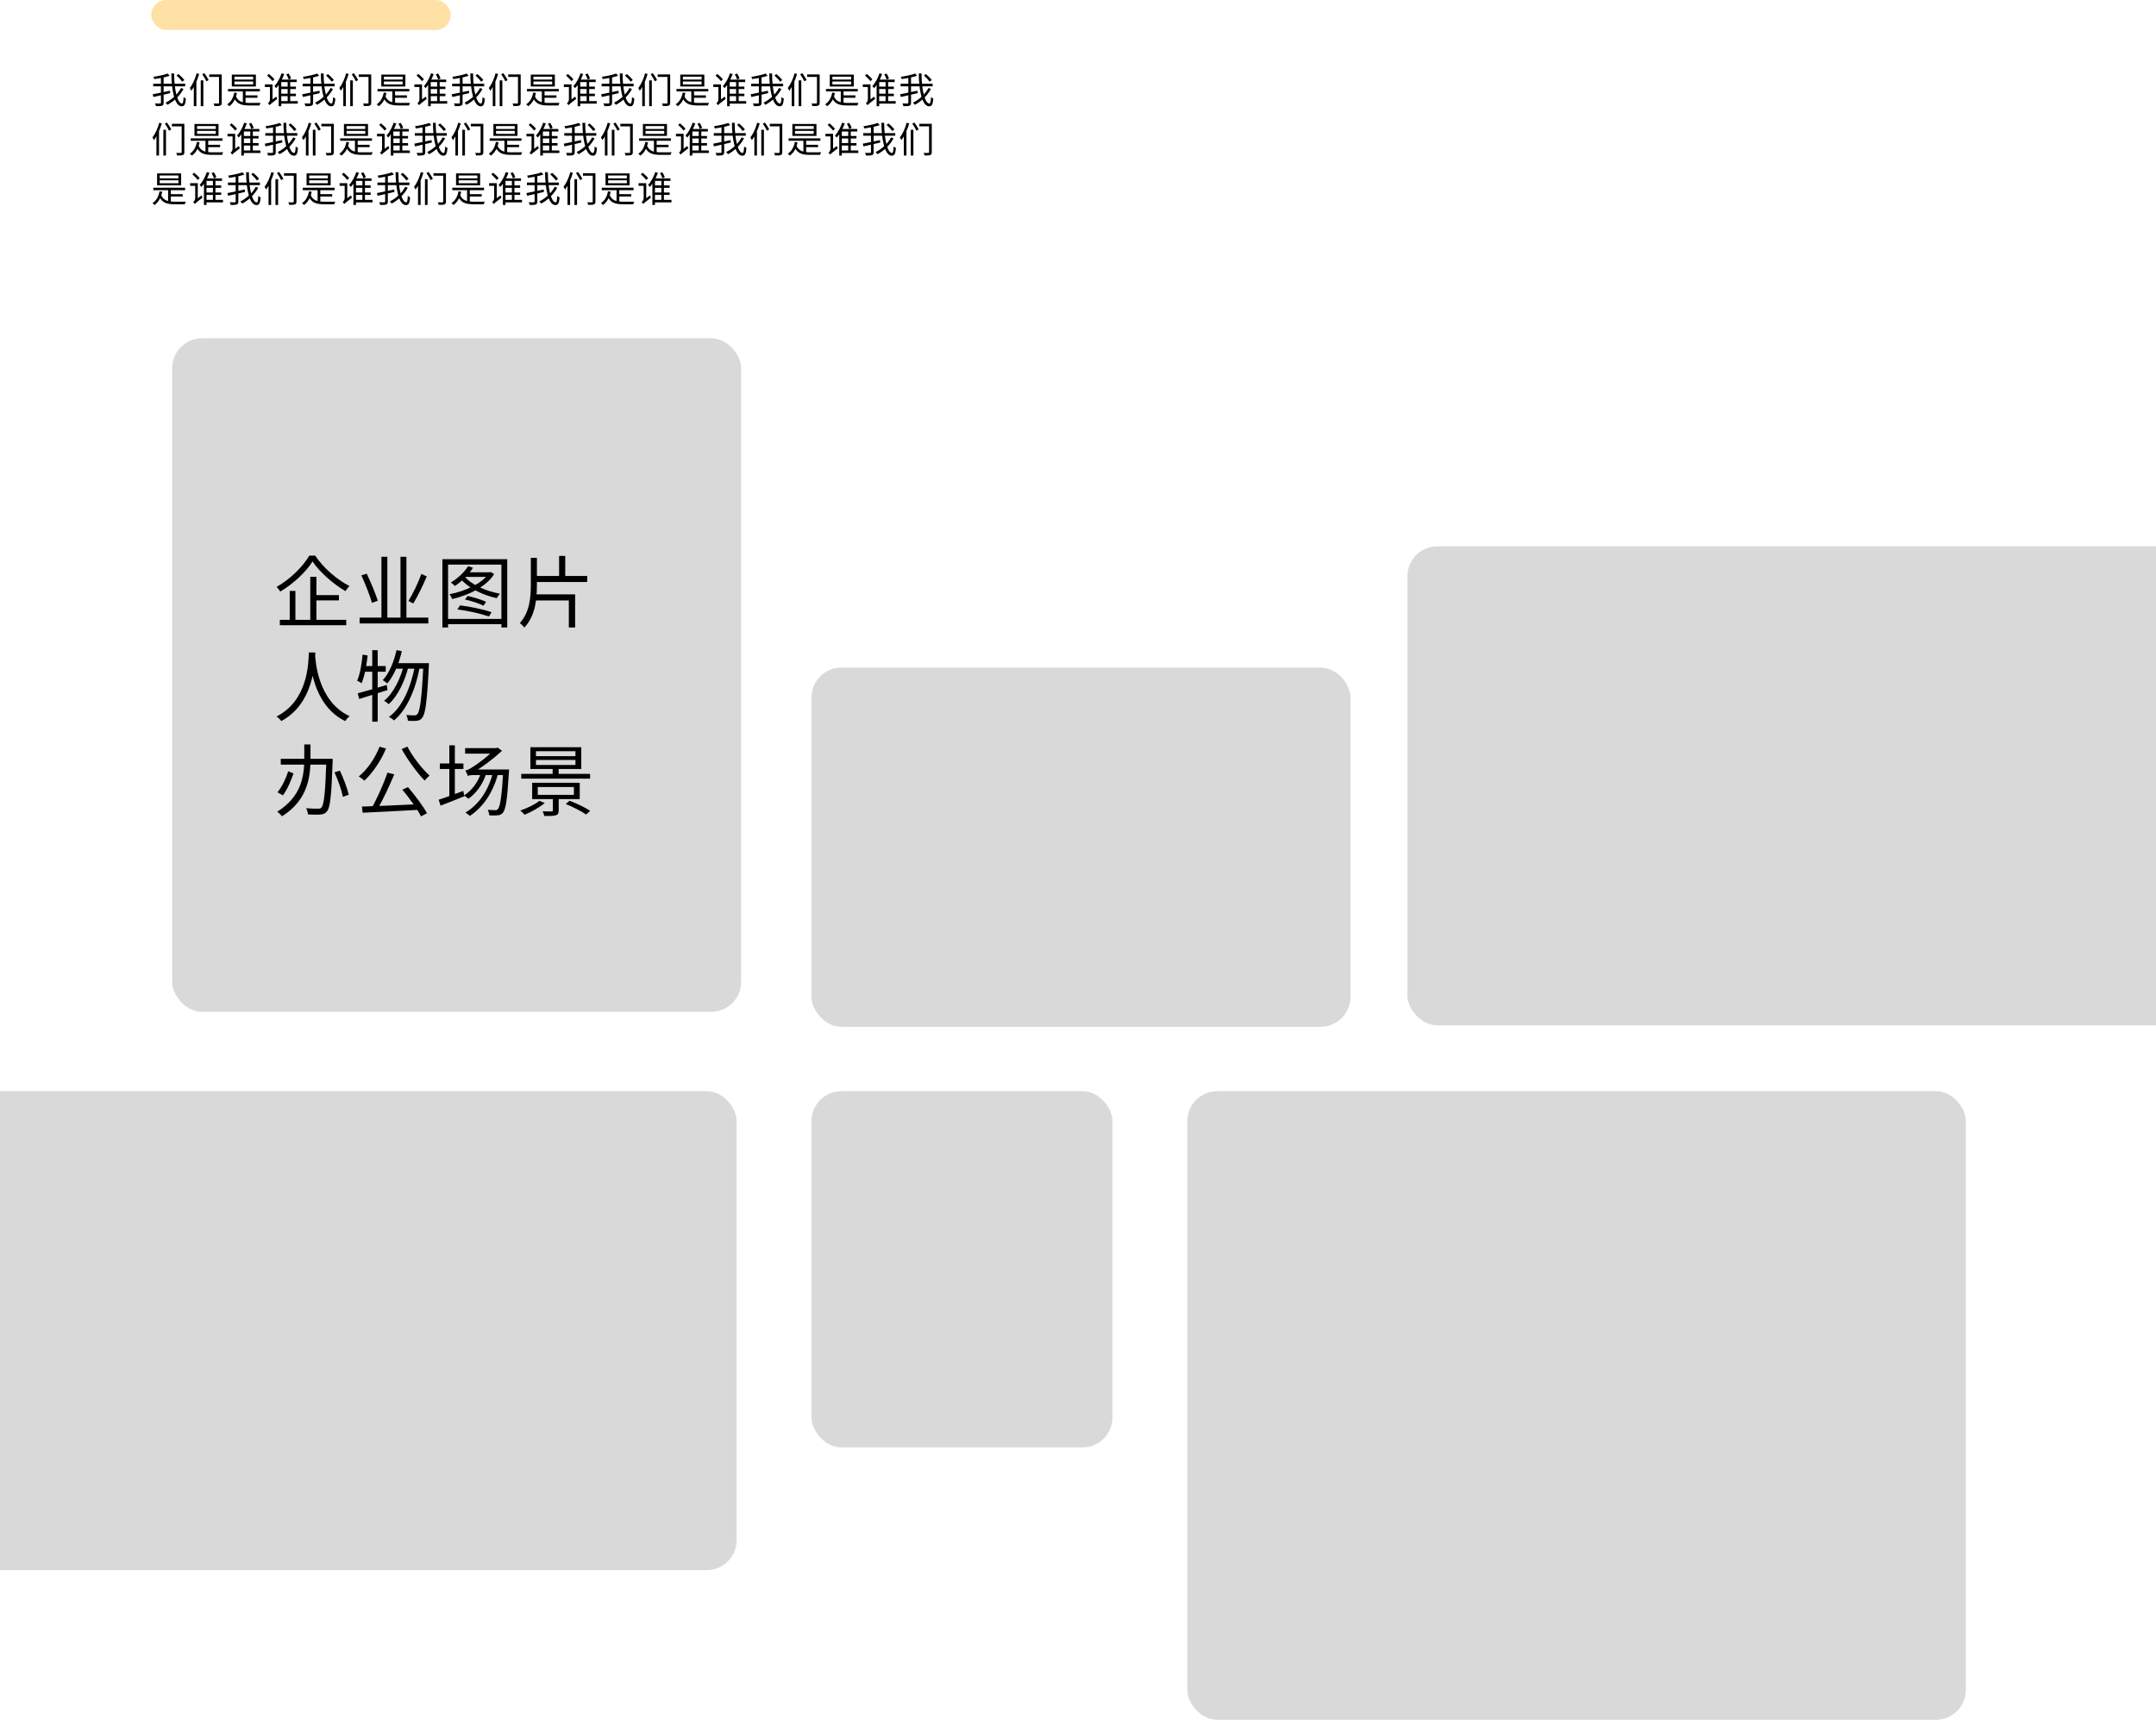 <svg width="1440" height="1149" viewBox="0 0 1440 1149" fill="none" xmlns="http://www.w3.org/2000/svg">
<rect x="115" y="226" width="380" height="450" rx="20" fill="#D9D9D9"/>
<rect x="542" y="729" width="201" height="238" rx="20" fill="#D9D9D9"/>
<rect x="-88" y="729" width="580" height="320" rx="20" fill="#D9D9D9"/>
<rect x="793" y="729" width="520" height="420" rx="20" fill="#D9D9D9"/>
<rect x="542" y="446" width="360" height="240" rx="20" fill="#D9D9D9"/>
<rect x="940" y="365" width="560" height="320" rx="20" fill="#D9D9D9"/>
<rect x="101" width="200" height="20" rx="10" fill="#FFC24D" fill-opacity="0.5"/>
<path d="M208.74 375.116C213.472 382.136 222.572 390.196 230.736 394.928C231.464 393.784 232.452 392.484 233.388 391.496C225.12 387.336 215.968 379.38 210.508 371.216H206.556C202.5 378.392 193.816 387.024 184.716 392.12C185.6 392.952 186.692 394.356 187.212 395.24C196.104 389.936 204.58 381.824 208.74 375.116ZM209.104 397.58V401.116H226.368V397.58H209.104ZM186.9 414.116V417.704H231.256V414.116H186.9ZM207.232 385.36V415.988H211.34V385.36H207.232ZM193.504 394.772V415.832H197.3V394.772H193.504ZM240.2 412.608V416.508H286.064V412.608H240.2ZM254.76 371.996V414.22H258.712V371.996H254.76ZM267.5 371.996V414.48H271.452V371.996H267.5ZM281.436 383.436C279.408 389.208 275.716 396.748 272.804 401.48L276.028 403.196C278.992 398.308 282.528 391.132 285.024 385.1L281.436 383.436ZM241.344 384.372C244.048 390.248 247.168 398.152 248.416 402.78L252.316 401.324C250.912 396.748 247.688 389.052 244.932 383.28L241.344 384.372ZM295.476 373.608V419.212H299.272V377.196H334.892V419.212H338.792V373.608H295.476ZM297.712 413.492V416.976H337.18V413.492H297.712ZM310.608 400.544C314.82 401.428 320.124 403.248 322.984 404.652L324.648 402.052C321.736 400.7 316.432 398.984 312.272 398.152L310.608 400.544ZM312.688 378.236C310.036 382.448 305.564 386.504 301.144 389.156C301.924 389.728 303.276 390.872 303.848 391.496C308.216 388.584 312.948 384.112 315.912 379.328L312.688 378.236ZM326.572 382.344V382.916C322.1 389.884 310.4 395.032 300.208 397.008C300.884 397.736 301.664 399.296 302.028 400.232C312.584 397.788 324.7 392.12 330.056 383.54L327.872 382.188L327.248 382.344H326.572ZM310.4 385.204L307.488 386.556C312.636 392.796 322.256 397.58 331.772 399.608C332.24 398.672 333.228 397.372 333.956 396.644C324.492 394.928 314.976 390.716 310.4 385.204ZM311.492 382.344L309.412 385.412H327.716V382.344H311.492ZM305.46 407.148C312.636 408.032 321.632 410.112 326.572 411.88L328.34 408.968C323.244 407.252 314.3 405.276 307.28 404.444L305.46 407.148ZM356.628 384.788V388.844H392.196V384.788H356.628ZM373.424 371.424V386.66H377.532V371.424H373.424ZM354.548 372.672V390.04C354.548 399.244 353.82 408.864 347.216 416.248C348.152 416.924 349.608 418.38 350.232 419.264C357.72 411.1 358.604 400.388 358.604 390.04V372.672H354.548ZM356.472 397.112V401.168H379.924V419.212H384.136V397.112H356.472ZM206.296 435.932C205.932 442.848 205.932 467.86 184.716 478.676C185.912 479.56 187.212 480.756 187.888 481.744C209.416 470.044 210.196 444.096 210.612 435.932H206.296ZM210.456 436.972L206.712 437.336C207.076 442.12 208.532 471.188 230.58 481.744C231.204 480.652 232.4 479.352 233.544 478.468C212.12 468.64 210.612 441.028 210.456 436.972ZM264.848 434.32C263.08 442.224 260.012 449.712 255.644 454.392C256.476 454.912 258.036 456.056 258.66 456.628C263.028 451.48 266.46 443.576 268.384 435.048L264.848 434.32ZM282.788 443.056V443.992C281.696 466.82 280.5 475.088 278.784 477.064C278.16 477.74 277.64 477.948 276.808 477.948C275.82 477.948 273.688 477.896 271.348 477.688C271.972 478.728 272.336 480.392 272.44 481.536C274.728 481.692 277.016 481.744 278.368 481.536C279.98 481.38 280.968 480.912 282.008 479.508C284.14 476.96 285.232 468.796 286.428 445.084C286.48 444.512 286.48 443.056 286.48 443.056H282.788ZM264.484 443.056L262.82 446.748H284.348V443.056H264.484ZM269.736 444.2C267.604 453.3 262.612 463.388 256.528 468.172C257.568 468.744 258.816 469.68 259.596 470.46C265.524 465.312 270.464 454.912 272.7 445.708L269.736 444.2ZM277.172 444.512C274.676 458.344 268.904 472.436 259.804 478.936C260.948 479.508 262.352 480.496 263.132 481.328C271.868 474.308 277.692 459.956 280.292 445.968L277.172 444.512ZM238.9 463.18L239.94 466.976C245.192 465.312 252.212 463.128 258.816 461.048L258.296 457.616C251.224 459.748 243.788 461.932 238.9 463.18ZM248.624 434.372V482.16H252.264V434.372H248.624ZM242.176 437.336C241.552 443.732 240.512 450.336 238.536 454.756C239.368 455.12 240.876 456.004 241.5 456.472C243.476 451.844 244.776 444.824 245.556 437.908L242.176 437.336ZM242.488 444.98L241.864 448.776H257.62V444.98H242.488ZM187.524 506.94V510.84H219.868V506.94H187.524ZM217.996 506.94V507.824C217.268 529.456 216.436 537.672 214.668 539.544C214.044 540.168 213.472 540.324 212.38 540.272C211.08 540.272 207.856 540.272 204.424 539.96C205.1 541.156 205.672 542.924 205.724 544.12C208.896 544.276 212.224 544.38 214.096 544.172C216.02 544.016 217.268 543.496 218.464 541.936C220.544 539.44 221.376 531.588 222.156 509.072C222.208 508.5 222.208 506.94 222.208 506.94H217.996ZM203.228 497.372V506.472C203.228 517.236 201.98 531.9 185.184 542.248C186.172 542.976 187.68 544.484 188.356 545.368C205.984 534.292 207.388 518.276 207.388 506.472V497.372H203.228ZM192.516 515.26C191.06 519.836 188.408 525.66 185.34 529.3L188.928 531.38C191.944 527.48 194.44 521.344 196.052 516.716L192.516 515.26ZM223.404 516.04C225.848 521.24 228.24 528.156 229.02 532.368L232.92 530.964C231.984 526.752 229.436 519.94 226.992 514.844L223.404 516.04ZM258.764 516.196C256.32 523.528 251.796 533.668 248.104 540.064L251.692 541.208C255.54 534.916 260.064 525.192 263.34 517.34L258.764 516.196ZM241.708 538.868L242.228 542.976C252.004 542.56 266.564 541.78 280.188 541L280.292 537.256C266.356 537.932 251.224 538.556 241.708 538.868ZM268.748 527.584C273.376 533.096 278.784 540.688 281.228 545.42L285.18 543.288C282.58 538.556 277.224 531.328 272.492 525.868L268.748 527.584ZM253.512 498.88C250.496 506.576 245.348 514.064 239.628 518.744C240.72 519.368 242.54 520.772 243.372 521.552C248.884 516.404 254.344 508.448 257.828 500.076L253.512 498.88ZM272.128 498.828L268.28 500.44C272.284 507.72 278.784 516.56 283.62 521.5C284.4 520.512 285.856 519.004 286.896 518.172C282.112 513.856 275.56 505.64 272.128 498.828ZM293.76 510.06V513.752H309.516V510.06H293.76ZM300.104 497.944V532.784H303.796V497.944H300.104ZM292.98 534.292L294.28 538.244C298.804 536.528 304.68 534.188 310.14 531.952L309.412 528.416C303.38 530.652 297.14 532.992 292.98 534.292ZM310.66 499.816V503.508H332.396V499.816H310.66ZM336.14 514.116V514.948C335.152 532.368 334.008 538.92 332.552 540.48C332.032 541.156 331.564 541.26 330.732 541.26C329.848 541.26 327.872 541.208 325.74 541C326.312 542.04 326.728 543.652 326.78 544.744C329.016 544.848 331.096 544.848 332.396 544.692C333.904 544.588 334.892 544.172 335.932 542.924C337.752 540.74 338.844 534.344 339.884 516.04C339.988 515.468 340.04 514.116 340.04 514.116H336.14ZM312.48 518.432C312.48 517.652 315.236 516.56 315.236 516.56V516.456C321.476 513.024 328.288 507.928 335.308 501.636L332.344 499.452L330.472 500.232V500.492C325.428 505.848 318.2 510.892 316.068 512.192C314.092 513.492 312.168 514.584 310.816 514.792C311.388 515.728 312.22 517.6 312.48 518.432ZM312.48 518.432C312.948 518.016 314.612 517.808 317.004 517.808H337.492V514.116H314.716L312.48 515.208V518.432ZM329.276 516.196C326.104 528.104 320.072 537.36 310.868 542.872C311.752 543.392 313.208 544.484 313.832 545.108C322.828 539.076 329.172 529.612 332.708 516.872L329.276 516.196ZM321.268 516.248C319.24 522.696 315.132 528.104 309.932 531.432C310.764 531.952 312.22 533.096 312.844 533.668C318.044 529.924 322.412 524.1 324.7 516.976L321.268 516.248ZM357.98 507.72H384.344V511.048H357.98V507.72ZM357.98 501.896H384.344V505.172H357.98V501.896ZM354.236 499.192V513.752H388.244V499.192H354.236ZM348.152 517.028V520.2H394.12V517.028H348.152ZM359.176 525.816H383.304V531.016H359.176V525.816ZM355.432 522.956V533.876H387.204V522.956H355.432ZM369.108 513.232V518.744H373.112V513.232H369.108ZM369.264 532.108V541.312C369.264 541.884 369.056 542.092 368.38 542.144C367.6 542.144 365.104 542.144 362.4 542.04C362.868 542.976 363.388 544.224 363.596 545.16C367.236 545.16 369.68 545.16 371.188 544.692C372.748 544.224 373.164 543.34 373.164 541.416V532.108H369.264ZM377.896 537.152C382.576 539.024 388.504 542.092 391.468 544.172L394.172 541.728C391 539.544 385.02 536.684 380.392 534.968L377.896 537.152ZM360.32 535.02C357.2 537.516 352.052 539.96 347.528 541.52C348.36 542.144 349.712 543.548 350.388 544.328C354.86 542.456 360.372 539.44 363.856 536.476L360.32 535.02Z" fill="black"/>
<path d="M117.872 50.424C119.288 51.672 120.92 53.4 121.64 54.552L123.128 53.496C122.336 52.392 120.656 50.688 119.24 49.488L117.872 50.424ZM102.32 55.944V57.672H123.704V55.944H102.32ZM101.96 63L102.488 64.8C105.512 64.128 109.76 63.144 113.696 62.232L113.552 60.6C109.328 61.512 104.816 62.472 101.96 63ZM107.48 51.288V68.592C107.48 69.024 107.336 69.144 106.904 69.144C106.472 69.168 105.056 69.192 103.52 69.12C103.784 69.648 104.096 70.464 104.192 70.944C106.184 70.968 107.456 70.896 108.224 70.608C108.992 70.32 109.28 69.792 109.28 68.616V51.288H107.48ZM112.04 49.128C109.736 49.992 105.848 50.808 102.464 51.336C102.704 51.744 102.92 52.416 103.016 52.824C106.448 52.344 110.528 51.6 113.312 50.64L112.04 49.128ZM114.44 49.056C114.536 60.48 116.672 71.016 121.376 71.016C123.176 71.016 123.824 69.84 124.16 65.856C123.656 65.664 123.008 65.256 122.624 64.848C122.48 67.944 122.192 69.192 121.544 69.192C118.616 69.192 116.264 60.072 116.312 49.056H114.44ZM120.944 58.776C118.808 62.832 114.848 66.528 110.576 68.592C111.032 69 111.536 69.576 111.824 70.032C116.24 67.704 120.2 63.84 122.552 59.448L120.944 58.776ZM139.76 49.728V51.384H146.984V49.728H139.76ZM146.288 49.728V68.64C146.288 69.024 146.144 69.144 145.76 69.168C145.352 69.192 144.032 69.216 142.664 69.144C142.904 69.624 143.168 70.416 143.24 70.872C145.136 70.872 146.36 70.848 147.08 70.56C147.824 70.272 148.088 69.744 148.088 68.664V49.728H146.288ZM135.08 49.632C136.136 51.096 137.336 53.112 137.864 54.336L139.352 53.472C138.8 52.272 137.528 50.304 136.472 48.864L135.08 49.632ZM134.072 53.688V70.92H135.824V53.688H134.072ZM131.336 48.984C130.352 52.68 128.696 56.376 126.8 58.8C127.112 59.256 127.616 60.216 127.784 60.624C129.944 57.816 131.816 53.592 133.016 49.44L131.336 48.984ZM129.44 55.032V70.92H131.168V53.4L131.096 53.352L129.44 55.032ZM152.312 59.424V61.056H173.552V59.424H152.312ZM162.992 63.72V65.304H171.968V63.72H162.992ZM162.2 60.144V69.24H164.024V60.144H162.2ZM157.496 64.056L156.008 64.608C157.88 69.456 161.144 70.464 166.76 70.464H173.36C173.456 69.936 173.744 69.144 174.008 68.736C172.76 68.76 167.744 68.76 166.832 68.76C162.128 68.736 158.96 67.992 157.496 64.056ZM156.464 61.824C155.84 65.352 154.304 68.04 151.76 69.696C152.168 69.984 152.864 70.632 153.128 70.968C155.768 69.048 157.496 66.072 158.264 62.088L156.464 61.824ZM156.584 54.456H169.088V56.424H156.584V54.456ZM156.584 51.216H169.088V53.16H156.584V51.216ZM154.832 49.848V57.792H170.912V49.848H154.832ZM187.088 57.864V59.496H197.648V57.864H187.088ZM187.088 62.592V64.224H197.648V62.592H187.088ZM187.064 67.536V69.216H198.872V67.536H187.064ZM192.128 53.76V68.448H193.832V53.76H192.128ZM187.856 53.184H187.208L186.128 54.312V70.944H187.856V54.84H198.2V53.184H187.856ZM188.048 48.984C187.16 51.792 185.384 55.32 183.272 57.552C183.632 57.864 184.136 58.512 184.4 58.896C186.704 56.448 188.648 52.704 189.824 49.464L188.048 48.984ZM191.24 49.704C191.912 50.76 192.56 52.2 192.824 53.136L194.408 52.416C194.144 51.504 193.448 50.112 192.752 49.08L191.24 49.704ZM178.4 50.472C179.672 51.6 181.28 53.208 182.024 54.24L183.272 52.992C182.504 51.984 180.872 50.448 179.576 49.392L178.4 50.472ZM180.056 70.248C180.44 69.768 181.064 69.264 185.168 66.048C184.952 65.712 184.64 65.016 184.472 64.56L180.152 67.848L179.72 68.592L180.056 70.248ZM176.912 56.376V58.128H181.16V56.376H176.912ZM180.056 70.248C180.056 69.528 182.024 67.68 182.024 67.68V56.376H180.296V66.432C180.296 67.704 179.432 68.64 178.928 69.024C179.264 69.312 179.864 69.912 180.056 70.248ZM217.712 50.424C219.128 51.672 220.76 53.4 221.48 54.552L222.968 53.496C222.176 52.392 220.496 50.688 219.08 49.488L217.712 50.424ZM202.16 55.944V57.672H223.544V55.944H202.16ZM201.8 63L202.328 64.8C205.352 64.128 209.6 63.144 213.536 62.232L213.392 60.6C209.168 61.512 204.656 62.472 201.8 63ZM207.32 51.288V68.592C207.32 69.024 207.176 69.144 206.744 69.144C206.312 69.168 204.896 69.192 203.36 69.12C203.624 69.648 203.936 70.464 204.032 70.944C206.024 70.968 207.296 70.896 208.064 70.608C208.832 70.32 209.12 69.792 209.12 68.616V51.288H207.32ZM211.88 49.128C209.576 49.992 205.688 50.808 202.304 51.336C202.544 51.744 202.76 52.416 202.856 52.824C206.288 52.344 210.368 51.6 213.152 50.64L211.88 49.128ZM214.28 49.056C214.376 60.48 216.512 71.016 221.216 71.016C223.016 71.016 223.664 69.84 224 65.856C223.496 65.664 222.848 65.256 222.464 64.848C222.32 67.944 222.032 69.192 221.384 69.192C218.456 69.192 216.104 60.072 216.152 49.056H214.28ZM220.784 58.776C218.648 62.832 214.688 66.528 210.416 68.592C210.872 69 211.376 69.576 211.664 70.032C216.08 67.704 220.04 63.84 222.392 59.448L220.784 58.776ZM239.6 49.728V51.384H246.824V49.728H239.6ZM246.128 49.728V68.64C246.128 69.024 245.984 69.144 245.6 69.168C245.192 69.192 243.872 69.216 242.504 69.144C242.744 69.624 243.008 70.416 243.08 70.872C244.976 70.872 246.2 70.848 246.92 70.56C247.664 70.272 247.928 69.744 247.928 68.664V49.728H246.128ZM234.92 49.632C235.976 51.096 237.176 53.112 237.704 54.336L239.192 53.472C238.64 52.272 237.368 50.304 236.312 48.864L234.92 49.632ZM233.912 53.688V70.92H235.664V53.688H233.912ZM231.176 48.984C230.192 52.68 228.536 56.376 226.64 58.8C226.952 59.256 227.456 60.216 227.624 60.624C229.784 57.816 231.656 53.592 232.856 49.44L231.176 48.984ZM229.28 55.032V70.92H231.008V53.4L230.936 53.352L229.28 55.032ZM252.152 59.424V61.056H273.392V59.424H252.152ZM262.832 63.72V65.304H271.808V63.72H262.832ZM262.04 60.144V69.24H263.864V60.144H262.04ZM257.336 64.056L255.848 64.608C257.72 69.456 260.984 70.464 266.6 70.464H273.2C273.296 69.936 273.584 69.144 273.848 68.736C272.6 68.76 267.584 68.76 266.672 68.76C261.968 68.736 258.8 67.992 257.336 64.056ZM256.304 61.824C255.68 65.352 254.144 68.04 251.6 69.696C252.008 69.984 252.704 70.632 252.968 70.968C255.608 69.048 257.336 66.072 258.104 62.088L256.304 61.824ZM256.424 54.456H268.928V56.424H256.424V54.456ZM256.424 51.216H268.928V53.16H256.424V51.216ZM254.672 49.848V57.792H270.752V49.848H254.672ZM286.928 57.864V59.496H297.488V57.864H286.928ZM286.928 62.592V64.224H297.488V62.592H286.928ZM286.904 67.536V69.216H298.712V67.536H286.904ZM291.968 53.76V68.448H293.672V53.76H291.968ZM287.696 53.184H287.048L285.968 54.312V70.944H287.696V54.84H298.04V53.184H287.696ZM287.888 48.984C287 51.792 285.224 55.32 283.112 57.552C283.472 57.864 283.976 58.512 284.24 58.896C286.544 56.448 288.488 52.704 289.664 49.464L287.888 48.984ZM291.08 49.704C291.752 50.76 292.4 52.2 292.664 53.136L294.248 52.416C293.984 51.504 293.288 50.112 292.592 49.08L291.08 49.704ZM278.24 50.472C279.512 51.6 281.12 53.208 281.864 54.24L283.112 52.992C282.344 51.984 280.712 50.448 279.416 49.392L278.24 50.472ZM279.896 70.248C280.28 69.768 280.904 69.264 285.008 66.048C284.792 65.712 284.48 65.016 284.312 64.56L279.992 67.848L279.56 68.592L279.896 70.248ZM276.752 56.376V58.128H281V56.376H276.752ZM279.896 70.248C279.896 69.528 281.864 67.68 281.864 67.68V56.376H280.136V66.432C280.136 67.704 279.272 68.64 278.768 69.024C279.104 69.312 279.704 69.912 279.896 70.248ZM317.552 50.424C318.968 51.672 320.6 53.4 321.32 54.552L322.808 53.496C322.016 52.392 320.336 50.688 318.92 49.488L317.552 50.424ZM302 55.944V57.672H323.384V55.944H302ZM301.64 63L302.168 64.8C305.192 64.128 309.44 63.144 313.376 62.232L313.232 60.6C309.008 61.512 304.496 62.472 301.64 63ZM307.16 51.288V68.592C307.16 69.024 307.016 69.144 306.584 69.144C306.152 69.168 304.736 69.192 303.2 69.12C303.464 69.648 303.776 70.464 303.872 70.944C305.864 70.968 307.136 70.896 307.904 70.608C308.672 70.32 308.96 69.792 308.96 68.616V51.288H307.16ZM311.72 49.128C309.416 49.992 305.528 50.808 302.144 51.336C302.384 51.744 302.6 52.416 302.696 52.824C306.128 52.344 310.208 51.6 312.992 50.64L311.72 49.128ZM314.12 49.056C314.216 60.48 316.352 71.016 321.056 71.016C322.856 71.016 323.504 69.84 323.84 65.856C323.336 65.664 322.688 65.256 322.304 64.848C322.16 67.944 321.872 69.192 321.224 69.192C318.296 69.192 315.944 60.072 315.992 49.056H314.12ZM320.624 58.776C318.488 62.832 314.528 66.528 310.256 68.592C310.712 69 311.216 69.576 311.504 70.032C315.92 67.704 319.88 63.84 322.232 59.448L320.624 58.776ZM339.44 49.728V51.384H346.664V49.728H339.44ZM345.968 49.728V68.64C345.968 69.024 345.824 69.144 345.44 69.168C345.032 69.192 343.712 69.216 342.344 69.144C342.584 69.624 342.848 70.416 342.92 70.872C344.816 70.872 346.04 70.848 346.76 70.56C347.504 70.272 347.768 69.744 347.768 68.664V49.728H345.968ZM334.76 49.632C335.816 51.096 337.016 53.112 337.544 54.336L339.032 53.472C338.48 52.272 337.208 50.304 336.152 48.864L334.76 49.632ZM333.752 53.688V70.92H335.504V53.688H333.752ZM331.016 48.984C330.032 52.68 328.376 56.376 326.48 58.8C326.792 59.256 327.296 60.216 327.464 60.624C329.624 57.816 331.496 53.592 332.696 49.44L331.016 48.984ZM329.12 55.032V70.92H330.848V53.4L330.776 53.352L329.12 55.032ZM351.992 59.424V61.056H373.232V59.424H351.992ZM362.672 63.72V65.304H371.648V63.72H362.672ZM361.88 60.144V69.24H363.704V60.144H361.88ZM357.176 64.056L355.688 64.608C357.56 69.456 360.824 70.464 366.44 70.464H373.04C373.136 69.936 373.424 69.144 373.688 68.736C372.44 68.76 367.424 68.76 366.512 68.76C361.808 68.736 358.64 67.992 357.176 64.056ZM356.144 61.824C355.52 65.352 353.984 68.04 351.44 69.696C351.848 69.984 352.544 70.632 352.808 70.968C355.448 69.048 357.176 66.072 357.944 62.088L356.144 61.824ZM356.264 54.456H368.768V56.424H356.264V54.456ZM356.264 51.216H368.768V53.16H356.264V51.216ZM354.512 49.848V57.792H370.592V49.848H354.512ZM386.768 57.864V59.496H397.328V57.864H386.768ZM386.768 62.592V64.224H397.328V62.592H386.768ZM386.744 67.536V69.216H398.552V67.536H386.744ZM391.808 53.76V68.448H393.512V53.76H391.808ZM387.536 53.184H386.888L385.808 54.312V70.944H387.536V54.84H397.88V53.184H387.536ZM387.728 48.984C386.84 51.792 385.064 55.32 382.952 57.552C383.312 57.864 383.816 58.512 384.08 58.896C386.384 56.448 388.328 52.704 389.504 49.464L387.728 48.984ZM390.92 49.704C391.592 50.76 392.24 52.2 392.504 53.136L394.088 52.416C393.824 51.504 393.128 50.112 392.432 49.08L390.92 49.704ZM378.08 50.472C379.352 51.6 380.96 53.208 381.704 54.24L382.952 52.992C382.184 51.984 380.552 50.448 379.256 49.392L378.08 50.472ZM379.736 70.248C380.12 69.768 380.744 69.264 384.848 66.048C384.632 65.712 384.32 65.016 384.152 64.56L379.832 67.848L379.4 68.592L379.736 70.248ZM376.592 56.376V58.128H380.84V56.376H376.592ZM379.736 70.248C379.736 69.528 381.704 67.68 381.704 67.68V56.376H379.976V66.432C379.976 67.704 379.112 68.64 378.608 69.024C378.944 69.312 379.544 69.912 379.736 70.248ZM417.392 50.424C418.808 51.672 420.44 53.4 421.16 54.552L422.648 53.496C421.856 52.392 420.176 50.688 418.76 49.488L417.392 50.424ZM401.84 55.944V57.672H423.224V55.944H401.84ZM401.48 63L402.008 64.8C405.032 64.128 409.28 63.144 413.216 62.232L413.072 60.6C408.848 61.512 404.336 62.472 401.48 63ZM407 51.288V68.592C407 69.024 406.856 69.144 406.424 69.144C405.992 69.168 404.576 69.192 403.04 69.12C403.304 69.648 403.616 70.464 403.712 70.944C405.704 70.968 406.976 70.896 407.744 70.608C408.512 70.32 408.8 69.792 408.8 68.616V51.288H407ZM411.56 49.128C409.256 49.992 405.368 50.808 401.984 51.336C402.224 51.744 402.44 52.416 402.536 52.824C405.968 52.344 410.048 51.6 412.832 50.64L411.56 49.128ZM413.96 49.056C414.056 60.48 416.192 71.016 420.896 71.016C422.696 71.016 423.344 69.84 423.68 65.856C423.176 65.664 422.528 65.256 422.144 64.848C422 67.944 421.712 69.192 421.064 69.192C418.136 69.192 415.784 60.072 415.832 49.056H413.96ZM420.464 58.776C418.328 62.832 414.368 66.528 410.096 68.592C410.552 69 411.056 69.576 411.344 70.032C415.76 67.704 419.72 63.84 422.072 59.448L420.464 58.776ZM439.28 49.728V51.384H446.504V49.728H439.28ZM445.808 49.728V68.64C445.808 69.024 445.664 69.144 445.28 69.168C444.872 69.192 443.552 69.216 442.184 69.144C442.424 69.624 442.688 70.416 442.76 70.872C444.656 70.872 445.88 70.848 446.6 70.56C447.344 70.272 447.608 69.744 447.608 68.664V49.728H445.808ZM434.6 49.632C435.656 51.096 436.856 53.112 437.384 54.336L438.872 53.472C438.32 52.272 437.048 50.304 435.992 48.864L434.6 49.632ZM433.592 53.688V70.92H435.344V53.688H433.592ZM430.856 48.984C429.872 52.68 428.216 56.376 426.32 58.8C426.632 59.256 427.136 60.216 427.304 60.624C429.464 57.816 431.336 53.592 432.536 49.44L430.856 48.984ZM428.96 55.032V70.92H430.688V53.4L430.616 53.352L428.96 55.032ZM451.832 59.424V61.056H473.072V59.424H451.832ZM462.512 63.72V65.304H471.488V63.72H462.512ZM461.72 60.144V69.24H463.544V60.144H461.72ZM457.016 64.056L455.528 64.608C457.4 69.456 460.664 70.464 466.28 70.464H472.88C472.976 69.936 473.264 69.144 473.528 68.736C472.28 68.76 467.264 68.76 466.352 68.76C461.648 68.736 458.48 67.992 457.016 64.056ZM455.984 61.824C455.36 65.352 453.824 68.04 451.28 69.696C451.688 69.984 452.384 70.632 452.648 70.968C455.288 69.048 457.016 66.072 457.784 62.088L455.984 61.824ZM456.104 54.456H468.608V56.424H456.104V54.456ZM456.104 51.216H468.608V53.16H456.104V51.216ZM454.352 49.848V57.792H470.432V49.848H454.352ZM486.608 57.864V59.496H497.168V57.864H486.608ZM486.608 62.592V64.224H497.168V62.592H486.608ZM486.584 67.536V69.216H498.392V67.536H486.584ZM491.648 53.76V68.448H493.352V53.76H491.648ZM487.376 53.184H486.728L485.648 54.312V70.944H487.376V54.84H497.72V53.184H487.376ZM487.568 48.984C486.68 51.792 484.904 55.32 482.792 57.552C483.152 57.864 483.656 58.512 483.92 58.896C486.224 56.448 488.168 52.704 489.344 49.464L487.568 48.984ZM490.76 49.704C491.432 50.76 492.08 52.2 492.344 53.136L493.928 52.416C493.664 51.504 492.968 50.112 492.272 49.08L490.76 49.704ZM477.92 50.472C479.192 51.6 480.8 53.208 481.544 54.24L482.792 52.992C482.024 51.984 480.392 50.448 479.096 49.392L477.92 50.472ZM479.576 70.248C479.96 69.768 480.584 69.264 484.688 66.048C484.472 65.712 484.16 65.016 483.992 64.56L479.672 67.848L479.24 68.592L479.576 70.248ZM476.432 56.376V58.128H480.68V56.376H476.432ZM479.576 70.248C479.576 69.528 481.544 67.68 481.544 67.68V56.376H479.816V66.432C479.816 67.704 478.952 68.64 478.448 69.024C478.784 69.312 479.384 69.912 479.576 70.248ZM517.232 50.424C518.648 51.672 520.28 53.4 521 54.552L522.488 53.496C521.696 52.392 520.016 50.688 518.6 49.488L517.232 50.424ZM501.68 55.944V57.672H523.064V55.944H501.68ZM501.32 63L501.848 64.8C504.872 64.128 509.12 63.144 513.056 62.232L512.912 60.6C508.688 61.512 504.176 62.472 501.32 63ZM506.84 51.288V68.592C506.84 69.024 506.696 69.144 506.264 69.144C505.832 69.168 504.416 69.192 502.88 69.12C503.144 69.648 503.456 70.464 503.552 70.944C505.544 70.968 506.816 70.896 507.584 70.608C508.352 70.32 508.64 69.792 508.64 68.616V51.288H506.84ZM511.4 49.128C509.096 49.992 505.208 50.808 501.824 51.336C502.064 51.744 502.28 52.416 502.376 52.824C505.808 52.344 509.888 51.6 512.672 50.64L511.4 49.128ZM513.8 49.056C513.896 60.48 516.032 71.016 520.736 71.016C522.536 71.016 523.184 69.84 523.52 65.856C523.016 65.664 522.368 65.256 521.984 64.848C521.84 67.944 521.552 69.192 520.904 69.192C517.976 69.192 515.624 60.072 515.672 49.056H513.8ZM520.304 58.776C518.168 62.832 514.208 66.528 509.936 68.592C510.392 69 510.896 69.576 511.184 70.032C515.6 67.704 519.56 63.84 521.912 59.448L520.304 58.776ZM539.12 49.728V51.384H546.344V49.728H539.12ZM545.648 49.728V68.64C545.648 69.024 545.504 69.144 545.12 69.168C544.712 69.192 543.392 69.216 542.024 69.144C542.264 69.624 542.528 70.416 542.6 70.872C544.496 70.872 545.72 70.848 546.44 70.56C547.184 70.272 547.448 69.744 547.448 68.664V49.728H545.648ZM534.44 49.632C535.496 51.096 536.696 53.112 537.224 54.336L538.712 53.472C538.16 52.272 536.888 50.304 535.832 48.864L534.44 49.632ZM533.432 53.688V70.92H535.184V53.688H533.432ZM530.696 48.984C529.712 52.68 528.056 56.376 526.16 58.8C526.472 59.256 526.976 60.216 527.144 60.624C529.304 57.816 531.176 53.592 532.376 49.44L530.696 48.984ZM528.8 55.032V70.92H530.528V53.4L530.456 53.352L528.8 55.032ZM551.672 59.424V61.056H572.912V59.424H551.672ZM562.352 63.72V65.304H571.328V63.72H562.352ZM561.56 60.144V69.24H563.384V60.144H561.56ZM556.856 64.056L555.368 64.608C557.24 69.456 560.504 70.464 566.12 70.464H572.72C572.816 69.936 573.104 69.144 573.368 68.736C572.12 68.76 567.104 68.76 566.192 68.76C561.488 68.736 558.32 67.992 556.856 64.056ZM555.824 61.824C555.2 65.352 553.664 68.04 551.12 69.696C551.528 69.984 552.224 70.632 552.488 70.968C555.128 69.048 556.856 66.072 557.624 62.088L555.824 61.824ZM555.944 54.456H568.448V56.424H555.944V54.456ZM555.944 51.216H568.448V53.16H555.944V51.216ZM554.192 49.848V57.792H570.272V49.848H554.192ZM586.448 57.864V59.496H597.008V57.864H586.448ZM586.448 62.592V64.224H597.008V62.592H586.448ZM586.424 67.536V69.216H598.232V67.536H586.424ZM591.488 53.76V68.448H593.192V53.76H591.488ZM587.216 53.184H586.568L585.488 54.312V70.944H587.216V54.84H597.56V53.184H587.216ZM587.408 48.984C586.52 51.792 584.744 55.32 582.632 57.552C582.992 57.864 583.496 58.512 583.76 58.896C586.064 56.448 588.008 52.704 589.184 49.464L587.408 48.984ZM590.6 49.704C591.272 50.76 591.92 52.2 592.184 53.136L593.768 52.416C593.504 51.504 592.808 50.112 592.112 49.08L590.6 49.704ZM577.76 50.472C579.032 51.6 580.64 53.208 581.384 54.24L582.632 52.992C581.864 51.984 580.232 50.448 578.936 49.392L577.76 50.472ZM579.416 70.248C579.8 69.768 580.424 69.264 584.528 66.048C584.312 65.712 584 65.016 583.832 64.56L579.512 67.848L579.08 68.592L579.416 70.248ZM576.272 56.376V58.128H580.52V56.376H576.272ZM579.416 70.248C579.416 69.528 581.384 67.68 581.384 67.68V56.376H579.656V66.432C579.656 67.704 578.792 68.64 578.288 69.024C578.624 69.312 579.224 69.912 579.416 70.248ZM617.072 50.424C618.488 51.672 620.12 53.4 620.84 54.552L622.328 53.496C621.536 52.392 619.856 50.688 618.44 49.488L617.072 50.424ZM601.52 55.944V57.672H622.904V55.944H601.52ZM601.16 63L601.688 64.8C604.712 64.128 608.96 63.144 612.896 62.232L612.752 60.6C608.528 61.512 604.016 62.472 601.16 63ZM606.68 51.288V68.592C606.68 69.024 606.536 69.144 606.104 69.144C605.672 69.168 604.256 69.192 602.72 69.12C602.984 69.648 603.296 70.464 603.392 70.944C605.384 70.968 606.656 70.896 607.424 70.608C608.192 70.32 608.48 69.792 608.48 68.616V51.288H606.68ZM611.24 49.128C608.936 49.992 605.048 50.808 601.664 51.336C601.904 51.744 602.12 52.416 602.216 52.824C605.648 52.344 609.728 51.6 612.512 50.64L611.24 49.128ZM613.64 49.056C613.736 60.48 615.872 71.016 620.576 71.016C622.376 71.016 623.024 69.84 623.36 65.856C622.856 65.664 622.208 65.256 621.824 64.848C621.68 67.944 621.392 69.192 620.744 69.192C617.816 69.192 615.464 60.072 615.512 49.056H613.64ZM620.144 58.776C618.008 62.832 614.048 66.528 609.776 68.592C610.232 69 610.736 69.576 611.024 70.032C615.44 67.704 619.4 63.84 621.752 59.448L620.144 58.776ZM114.8 82.728V84.384H122.024V82.728H114.8ZM121.328 82.728V101.64C121.328 102.024 121.184 102.144 120.8 102.168C120.392 102.192 119.072 102.216 117.704 102.144C117.944 102.624 118.208 103.416 118.28 103.872C120.176 103.872 121.4 103.848 122.12 103.56C122.864 103.272 123.128 102.744 123.128 101.664V82.728H121.328ZM110.12 82.632C111.176 84.096 112.376 86.112 112.904 87.336L114.392 86.472C113.84 85.272 112.568 83.304 111.512 81.864L110.12 82.632ZM109.112 86.688V103.92H110.864V86.688H109.112ZM106.376 81.984C105.392 85.68 103.736 89.376 101.84 91.8C102.152 92.256 102.656 93.216 102.824 93.624C104.984 90.816 106.856 86.592 108.056 82.44L106.376 81.984ZM104.48 88.032V103.92H106.208V86.4L106.136 86.352L104.48 88.032ZM127.352 92.424V94.056H148.592V92.424H127.352ZM138.032 96.72V98.304H147.008V96.72H138.032ZM137.24 93.144V102.24H139.064V93.144H137.24ZM132.536 97.056L131.048 97.608C132.92 102.456 136.184 103.464 141.8 103.464H148.4C148.496 102.936 148.784 102.144 149.048 101.736C147.8 101.76 142.784 101.76 141.872 101.76C137.168 101.736 134 100.992 132.536 97.056ZM131.504 94.824C130.88 98.352 129.344 101.04 126.8 102.696C127.208 102.984 127.904 103.632 128.168 103.968C130.808 102.048 132.536 99.072 133.304 95.088L131.504 94.824ZM131.624 87.456H144.128V89.424H131.624V87.456ZM131.624 84.216H144.128V86.16H131.624V84.216ZM129.872 82.848V90.792H145.952V82.848H129.872ZM162.128 90.864V92.496H172.688V90.864H162.128ZM162.128 95.592V97.224H172.688V95.592H162.128ZM162.104 100.536V102.216H173.912V100.536H162.104ZM167.168 86.76V101.448H168.872V86.76H167.168ZM162.896 86.184H162.248L161.168 87.312V103.944H162.896V87.84H173.24V86.184H162.896ZM163.088 81.984C162.2 84.792 160.424 88.32 158.312 90.552C158.672 90.864 159.176 91.512 159.44 91.896C161.744 89.448 163.688 85.704 164.864 82.464L163.088 81.984ZM166.28 82.704C166.952 83.76 167.6 85.2 167.864 86.136L169.448 85.416C169.184 84.504 168.488 83.112 167.792 82.08L166.28 82.704ZM153.44 83.472C154.712 84.6 156.32 86.208 157.064 87.24L158.312 85.992C157.544 84.984 155.912 83.448 154.616 82.392L153.44 83.472ZM155.096 103.248C155.48 102.768 156.104 102.264 160.208 99.048C159.992 98.712 159.68 98.016 159.512 97.56L155.192 100.848L154.76 101.592L155.096 103.248ZM151.952 89.376V91.128H156.2V89.376H151.952ZM155.096 103.248C155.096 102.528 157.064 100.68 157.064 100.68V89.376H155.336V99.432C155.336 100.704 154.472 101.64 153.968 102.024C154.304 102.312 154.904 102.912 155.096 103.248ZM192.752 83.424C194.168 84.672 195.8 86.4 196.52 87.552L198.008 86.496C197.216 85.392 195.536 83.688 194.12 82.488L192.752 83.424ZM177.2 88.944V90.672H198.584V88.944H177.2ZM176.84 96L177.368 97.8C180.392 97.128 184.64 96.144 188.576 95.232L188.432 93.6C184.208 94.512 179.696 95.472 176.84 96ZM182.36 84.288V101.592C182.36 102.024 182.216 102.144 181.784 102.144C181.352 102.168 179.936 102.192 178.4 102.12C178.664 102.648 178.976 103.464 179.072 103.944C181.064 103.968 182.336 103.896 183.104 103.608C183.872 103.32 184.16 102.792 184.16 101.616V84.288H182.36ZM186.92 82.128C184.616 82.992 180.728 83.808 177.344 84.336C177.584 84.744 177.8 85.416 177.896 85.824C181.328 85.344 185.408 84.6 188.192 83.64L186.92 82.128ZM189.32 82.056C189.416 93.48 191.552 104.016 196.256 104.016C198.056 104.016 198.704 102.84 199.04 98.856C198.536 98.664 197.888 98.256 197.504 97.848C197.36 100.944 197.072 102.192 196.424 102.192C193.496 102.192 191.144 93.072 191.192 82.056H189.32ZM195.824 91.776C193.688 95.832 189.728 99.528 185.456 101.592C185.912 102 186.416 102.576 186.704 103.032C191.12 100.704 195.08 96.84 197.432 92.448L195.824 91.776ZM214.64 82.728V84.384H221.864V82.728H214.64ZM221.168 82.728V101.64C221.168 102.024 221.024 102.144 220.64 102.168C220.232 102.192 218.912 102.216 217.544 102.144C217.784 102.624 218.048 103.416 218.12 103.872C220.016 103.872 221.24 103.848 221.96 103.56C222.704 103.272 222.968 102.744 222.968 101.664V82.728H221.168ZM209.96 82.632C211.016 84.096 212.216 86.112 212.744 87.336L214.232 86.472C213.68 85.272 212.408 83.304 211.352 81.864L209.96 82.632ZM208.952 86.688V103.92H210.704V86.688H208.952ZM206.216 81.984C205.232 85.68 203.576 89.376 201.68 91.8C201.992 92.256 202.496 93.216 202.664 93.624C204.824 90.816 206.696 86.592 207.896 82.44L206.216 81.984ZM204.32 88.032V103.92H206.048V86.4L205.976 86.352L204.32 88.032ZM227.192 92.424V94.056H248.432V92.424H227.192ZM237.872 96.72V98.304H246.848V96.72H237.872ZM237.08 93.144V102.24H238.904V93.144H237.08ZM232.376 97.056L230.888 97.608C232.76 102.456 236.024 103.464 241.64 103.464H248.24C248.336 102.936 248.624 102.144 248.888 101.736C247.64 101.76 242.624 101.76 241.712 101.76C237.008 101.736 233.84 100.992 232.376 97.056ZM231.344 94.824C230.72 98.352 229.184 101.04 226.64 102.696C227.048 102.984 227.744 103.632 228.008 103.968C230.648 102.048 232.376 99.072 233.144 95.088L231.344 94.824ZM231.464 87.456H243.968V89.424H231.464V87.456ZM231.464 84.216H243.968V86.16H231.464V84.216ZM229.712 82.848V90.792H245.792V82.848H229.712ZM261.968 90.864V92.496H272.528V90.864H261.968ZM261.968 95.592V97.224H272.528V95.592H261.968ZM261.944 100.536V102.216H273.752V100.536H261.944ZM267.008 86.76V101.448H268.712V86.76H267.008ZM262.736 86.184H262.088L261.008 87.312V103.944H262.736V87.84H273.08V86.184H262.736ZM262.928 81.984C262.04 84.792 260.264 88.32 258.152 90.552C258.512 90.864 259.016 91.512 259.28 91.896C261.584 89.448 263.528 85.704 264.704 82.464L262.928 81.984ZM266.12 82.704C266.792 83.76 267.44 85.2 267.704 86.136L269.288 85.416C269.024 84.504 268.328 83.112 267.632 82.08L266.12 82.704ZM253.28 83.472C254.552 84.6 256.16 86.208 256.904 87.24L258.152 85.992C257.384 84.984 255.752 83.448 254.456 82.392L253.28 83.472ZM254.936 103.248C255.32 102.768 255.944 102.264 260.048 99.048C259.832 98.712 259.52 98.016 259.352 97.56L255.032 100.848L254.6 101.592L254.936 103.248ZM251.792 89.376V91.128H256.04V89.376H251.792ZM254.936 103.248C254.936 102.528 256.904 100.68 256.904 100.68V89.376H255.176V99.432C255.176 100.704 254.312 101.64 253.808 102.024C254.144 102.312 254.744 102.912 254.936 103.248ZM292.592 83.424C294.008 84.672 295.64 86.4 296.36 87.552L297.848 86.496C297.056 85.392 295.376 83.688 293.96 82.488L292.592 83.424ZM277.04 88.944V90.672H298.424V88.944H277.04ZM276.68 96L277.208 97.8C280.232 97.128 284.48 96.144 288.416 95.232L288.272 93.6C284.048 94.512 279.536 95.472 276.68 96ZM282.2 84.288V101.592C282.2 102.024 282.056 102.144 281.624 102.144C281.192 102.168 279.776 102.192 278.24 102.12C278.504 102.648 278.816 103.464 278.912 103.944C280.904 103.968 282.176 103.896 282.944 103.608C283.712 103.32 284 102.792 284 101.616V84.288H282.2ZM286.76 82.128C284.456 82.992 280.568 83.808 277.184 84.336C277.424 84.744 277.64 85.416 277.736 85.824C281.168 85.344 285.248 84.6 288.032 83.64L286.76 82.128ZM289.16 82.056C289.256 93.48 291.392 104.016 296.096 104.016C297.896 104.016 298.544 102.84 298.88 98.856C298.376 98.664 297.728 98.256 297.344 97.848C297.2 100.944 296.912 102.192 296.264 102.192C293.336 102.192 290.984 93.072 291.032 82.056H289.16ZM295.664 91.776C293.528 95.832 289.568 99.528 285.296 101.592C285.752 102 286.256 102.576 286.544 103.032C290.96 100.704 294.92 96.84 297.272 92.448L295.664 91.776ZM314.48 82.728V84.384H321.704V82.728H314.48ZM321.008 82.728V101.64C321.008 102.024 320.864 102.144 320.48 102.168C320.072 102.192 318.752 102.216 317.384 102.144C317.624 102.624 317.888 103.416 317.96 103.872C319.856 103.872 321.08 103.848 321.8 103.56C322.544 103.272 322.808 102.744 322.808 101.664V82.728H321.008ZM309.8 82.632C310.856 84.096 312.056 86.112 312.584 87.336L314.072 86.472C313.52 85.272 312.248 83.304 311.192 81.864L309.8 82.632ZM308.792 86.688V103.92H310.544V86.688H308.792ZM306.056 81.984C305.072 85.68 303.416 89.376 301.52 91.8C301.832 92.256 302.336 93.216 302.504 93.624C304.664 90.816 306.536 86.592 307.736 82.44L306.056 81.984ZM304.16 88.032V103.92H305.888V86.4L305.816 86.352L304.16 88.032ZM327.032 92.424V94.056H348.272V92.424H327.032ZM337.712 96.72V98.304H346.688V96.72H337.712ZM336.92 93.144V102.24H338.744V93.144H336.92ZM332.216 97.056L330.728 97.608C332.6 102.456 335.864 103.464 341.48 103.464H348.08C348.176 102.936 348.464 102.144 348.728 101.736C347.48 101.76 342.464 101.76 341.552 101.76C336.848 101.736 333.68 100.992 332.216 97.056ZM331.184 94.824C330.56 98.352 329.024 101.04 326.48 102.696C326.888 102.984 327.584 103.632 327.848 103.968C330.488 102.048 332.216 99.072 332.984 95.088L331.184 94.824ZM331.304 87.456H343.808V89.424H331.304V87.456ZM331.304 84.216H343.808V86.16H331.304V84.216ZM329.552 82.848V90.792H345.632V82.848H329.552ZM361.808 90.864V92.496H372.368V90.864H361.808ZM361.808 95.592V97.224H372.368V95.592H361.808ZM361.784 100.536V102.216H373.592V100.536H361.784ZM366.848 86.76V101.448H368.552V86.76H366.848ZM362.576 86.184H361.928L360.848 87.312V103.944H362.576V87.84H372.92V86.184H362.576ZM362.768 81.984C361.88 84.792 360.104 88.32 357.992 90.552C358.352 90.864 358.856 91.512 359.12 91.896C361.424 89.448 363.368 85.704 364.544 82.464L362.768 81.984ZM365.96 82.704C366.632 83.76 367.28 85.2 367.544 86.136L369.128 85.416C368.864 84.504 368.168 83.112 367.472 82.08L365.96 82.704ZM353.12 83.472C354.392 84.6 356 86.208 356.744 87.24L357.992 85.992C357.224 84.984 355.592 83.448 354.296 82.392L353.12 83.472ZM354.776 103.248C355.16 102.768 355.784 102.264 359.888 99.048C359.672 98.712 359.36 98.016 359.192 97.56L354.872 100.848L354.44 101.592L354.776 103.248ZM351.632 89.376V91.128H355.88V89.376H351.632ZM354.776 103.248C354.776 102.528 356.744 100.68 356.744 100.68V89.376H355.016V99.432C355.016 100.704 354.152 101.64 353.648 102.024C353.984 102.312 354.584 102.912 354.776 103.248ZM392.432 83.424C393.848 84.672 395.48 86.4 396.2 87.552L397.688 86.496C396.896 85.392 395.216 83.688 393.8 82.488L392.432 83.424ZM376.88 88.944V90.672H398.264V88.944H376.88ZM376.52 96L377.048 97.8C380.072 97.128 384.32 96.144 388.256 95.232L388.112 93.6C383.888 94.512 379.376 95.472 376.52 96ZM382.04 84.288V101.592C382.04 102.024 381.896 102.144 381.464 102.144C381.032 102.168 379.616 102.192 378.08 102.12C378.344 102.648 378.656 103.464 378.752 103.944C380.744 103.968 382.016 103.896 382.784 103.608C383.552 103.32 383.84 102.792 383.84 101.616V84.288H382.04ZM386.6 82.128C384.296 82.992 380.408 83.808 377.024 84.336C377.264 84.744 377.48 85.416 377.576 85.824C381.008 85.344 385.088 84.6 387.872 83.64L386.6 82.128ZM389 82.056C389.096 93.48 391.232 104.016 395.936 104.016C397.736 104.016 398.384 102.84 398.72 98.856C398.216 98.664 397.568 98.256 397.184 97.848C397.04 100.944 396.752 102.192 396.104 102.192C393.176 102.192 390.824 93.072 390.872 82.056H389ZM395.504 91.776C393.368 95.832 389.408 99.528 385.136 101.592C385.592 102 386.096 102.576 386.384 103.032C390.8 100.704 394.76 96.84 397.112 92.448L395.504 91.776ZM414.32 82.728V84.384H421.544V82.728H414.32ZM420.848 82.728V101.64C420.848 102.024 420.704 102.144 420.32 102.168C419.912 102.192 418.592 102.216 417.224 102.144C417.464 102.624 417.728 103.416 417.8 103.872C419.696 103.872 420.92 103.848 421.64 103.56C422.384 103.272 422.648 102.744 422.648 101.664V82.728H420.848ZM409.64 82.632C410.696 84.096 411.896 86.112 412.424 87.336L413.912 86.472C413.36 85.272 412.088 83.304 411.032 81.864L409.64 82.632ZM408.632 86.688V103.92H410.384V86.688H408.632ZM405.896 81.984C404.912 85.68 403.256 89.376 401.36 91.8C401.672 92.256 402.176 93.216 402.344 93.624C404.504 90.816 406.376 86.592 407.576 82.44L405.896 81.984ZM404 88.032V103.92H405.728V86.4L405.656 86.352L404 88.032ZM426.872 92.424V94.056H448.112V92.424H426.872ZM437.552 96.72V98.304H446.528V96.72H437.552ZM436.76 93.144V102.24H438.584V93.144H436.76ZM432.056 97.056L430.568 97.608C432.44 102.456 435.704 103.464 441.32 103.464H447.92C448.016 102.936 448.304 102.144 448.568 101.736C447.32 101.76 442.304 101.76 441.392 101.76C436.688 101.736 433.52 100.992 432.056 97.056ZM431.024 94.824C430.4 98.352 428.864 101.04 426.32 102.696C426.728 102.984 427.424 103.632 427.688 103.968C430.328 102.048 432.056 99.072 432.824 95.088L431.024 94.824ZM431.144 87.456H443.648V89.424H431.144V87.456ZM431.144 84.216H443.648V86.16H431.144V84.216ZM429.392 82.848V90.792H445.472V82.848H429.392ZM461.648 90.864V92.496H472.208V90.864H461.648ZM461.648 95.592V97.224H472.208V95.592H461.648ZM461.624 100.536V102.216H473.432V100.536H461.624ZM466.688 86.76V101.448H468.392V86.76H466.688ZM462.416 86.184H461.768L460.688 87.312V103.944H462.416V87.84H472.76V86.184H462.416ZM462.608 81.984C461.72 84.792 459.944 88.32 457.832 90.552C458.192 90.864 458.696 91.512 458.96 91.896C461.264 89.448 463.208 85.704 464.384 82.464L462.608 81.984ZM465.8 82.704C466.472 83.76 467.12 85.2 467.384 86.136L468.968 85.416C468.704 84.504 468.008 83.112 467.312 82.08L465.8 82.704ZM452.96 83.472C454.232 84.6 455.84 86.208 456.584 87.24L457.832 85.992C457.064 84.984 455.432 83.448 454.136 82.392L452.96 83.472ZM454.616 103.248C455 102.768 455.624 102.264 459.728 99.048C459.512 98.712 459.2 98.016 459.032 97.56L454.712 100.848L454.28 101.592L454.616 103.248ZM451.472 89.376V91.128H455.72V89.376H451.472ZM454.616 103.248C454.616 102.528 456.584 100.68 456.584 100.68V89.376H454.856V99.432C454.856 100.704 453.992 101.64 453.488 102.024C453.824 102.312 454.424 102.912 454.616 103.248ZM492.272 83.424C493.688 84.672 495.32 86.4 496.04 87.552L497.528 86.496C496.736 85.392 495.056 83.688 493.64 82.488L492.272 83.424ZM476.72 88.944V90.672H498.104V88.944H476.72ZM476.36 96L476.888 97.8C479.912 97.128 484.16 96.144 488.096 95.232L487.952 93.6C483.728 94.512 479.216 95.472 476.36 96ZM481.88 84.288V101.592C481.88 102.024 481.736 102.144 481.304 102.144C480.872 102.168 479.456 102.192 477.92 102.12C478.184 102.648 478.496 103.464 478.592 103.944C480.584 103.968 481.856 103.896 482.624 103.608C483.392 103.32 483.68 102.792 483.68 101.616V84.288H481.88ZM486.44 82.128C484.136 82.992 480.248 83.808 476.864 84.336C477.104 84.744 477.32 85.416 477.416 85.824C480.848 85.344 484.928 84.6 487.712 83.64L486.44 82.128ZM488.84 82.056C488.936 93.48 491.072 104.016 495.776 104.016C497.576 104.016 498.224 102.84 498.56 98.856C498.056 98.664 497.408 98.256 497.024 97.848C496.88 100.944 496.592 102.192 495.944 102.192C493.016 102.192 490.664 93.072 490.712 82.056H488.84ZM495.344 91.776C493.208 95.832 489.248 99.528 484.976 101.592C485.432 102 485.936 102.576 486.224 103.032C490.64 100.704 494.6 96.84 496.952 92.448L495.344 91.776ZM514.16 82.728V84.384H521.384V82.728H514.16ZM520.688 82.728V101.64C520.688 102.024 520.544 102.144 520.16 102.168C519.752 102.192 518.432 102.216 517.064 102.144C517.304 102.624 517.568 103.416 517.64 103.872C519.536 103.872 520.76 103.848 521.48 103.56C522.224 103.272 522.488 102.744 522.488 101.664V82.728H520.688ZM509.48 82.632C510.536 84.096 511.736 86.112 512.264 87.336L513.752 86.472C513.2 85.272 511.928 83.304 510.872 81.864L509.48 82.632ZM508.472 86.688V103.92H510.224V86.688H508.472ZM505.736 81.984C504.752 85.68 503.096 89.376 501.2 91.8C501.512 92.256 502.016 93.216 502.184 93.624C504.344 90.816 506.216 86.592 507.416 82.44L505.736 81.984ZM503.84 88.032V103.92H505.568V86.4L505.496 86.352L503.84 88.032ZM526.712 92.424V94.056H547.952V92.424H526.712ZM537.392 96.72V98.304H546.368V96.72H537.392ZM536.6 93.144V102.24H538.424V93.144H536.6ZM531.896 97.056L530.408 97.608C532.28 102.456 535.544 103.464 541.16 103.464H547.76C547.856 102.936 548.144 102.144 548.408 101.736C547.16 101.76 542.144 101.76 541.232 101.76C536.528 101.736 533.36 100.992 531.896 97.056ZM530.864 94.824C530.24 98.352 528.704 101.04 526.16 102.696C526.568 102.984 527.264 103.632 527.528 103.968C530.168 102.048 531.896 99.072 532.664 95.088L530.864 94.824ZM530.984 87.456H543.488V89.424H530.984V87.456ZM530.984 84.216H543.488V86.16H530.984V84.216ZM529.232 82.848V90.792H545.312V82.848H529.232ZM561.488 90.864V92.496H572.048V90.864H561.488ZM561.488 95.592V97.224H572.048V95.592H561.488ZM561.464 100.536V102.216H573.272V100.536H561.464ZM566.528 86.76V101.448H568.232V86.76H566.528ZM562.256 86.184H561.608L560.528 87.312V103.944H562.256V87.84H572.6V86.184H562.256ZM562.448 81.984C561.56 84.792 559.784 88.32 557.672 90.552C558.032 90.864 558.536 91.512 558.8 91.896C561.104 89.448 563.048 85.704 564.224 82.464L562.448 81.984ZM565.64 82.704C566.312 83.76 566.96 85.2 567.224 86.136L568.808 85.416C568.544 84.504 567.848 83.112 567.152 82.08L565.64 82.704ZM552.8 83.472C554.072 84.6 555.68 86.208 556.424 87.24L557.672 85.992C556.904 84.984 555.272 83.448 553.976 82.392L552.8 83.472ZM554.456 103.248C554.84 102.768 555.464 102.264 559.568 99.048C559.352 98.712 559.04 98.016 558.872 97.56L554.552 100.848L554.12 101.592L554.456 103.248ZM551.312 89.376V91.128H555.56V89.376H551.312ZM554.456 103.248C554.456 102.528 556.424 100.68 556.424 100.68V89.376H554.696V99.432C554.696 100.704 553.832 101.64 553.328 102.024C553.664 102.312 554.264 102.912 554.456 103.248ZM592.112 83.424C593.528 84.672 595.16 86.4 595.88 87.552L597.368 86.496C596.576 85.392 594.896 83.688 593.48 82.488L592.112 83.424ZM576.56 88.944V90.672H597.944V88.944H576.56ZM576.2 96L576.728 97.8C579.752 97.128 584 96.144 587.936 95.232L587.792 93.6C583.568 94.512 579.056 95.472 576.2 96ZM581.72 84.288V101.592C581.72 102.024 581.576 102.144 581.144 102.144C580.712 102.168 579.296 102.192 577.76 102.12C578.024 102.648 578.336 103.464 578.432 103.944C580.424 103.968 581.696 103.896 582.464 103.608C583.232 103.32 583.52 102.792 583.52 101.616V84.288H581.72ZM586.28 82.128C583.976 82.992 580.088 83.808 576.704 84.336C576.944 84.744 577.16 85.416 577.256 85.824C580.688 85.344 584.768 84.6 587.552 83.64L586.28 82.128ZM588.68 82.056C588.776 93.48 590.912 104.016 595.616 104.016C597.416 104.016 598.064 102.84 598.4 98.856C597.896 98.664 597.248 98.256 596.864 97.848C596.72 100.944 596.432 102.192 595.784 102.192C592.856 102.192 590.504 93.072 590.552 82.056H588.68ZM595.184 91.776C593.048 95.832 589.088 99.528 584.816 101.592C585.272 102 585.776 102.576 586.064 103.032C590.48 100.704 594.44 96.84 596.792 92.448L595.184 91.776ZM614 82.728V84.384H621.224V82.728H614ZM620.528 82.728V101.64C620.528 102.024 620.384 102.144 620 102.168C619.592 102.192 618.272 102.216 616.904 102.144C617.144 102.624 617.408 103.416 617.48 103.872C619.376 103.872 620.6 103.848 621.32 103.56C622.064 103.272 622.328 102.744 622.328 101.664V82.728H620.528ZM609.32 82.632C610.376 84.096 611.576 86.112 612.104 87.336L613.592 86.472C613.04 85.272 611.768 83.304 610.712 81.864L609.32 82.632ZM608.312 86.688V103.92H610.064V86.688H608.312ZM605.576 81.984C604.592 85.68 602.936 89.376 601.04 91.8C601.352 92.256 601.856 93.216 602.024 93.624C604.184 90.816 606.056 86.592 607.256 82.44L605.576 81.984ZM603.68 88.032V103.92H605.408V86.4L605.336 86.352L603.68 88.032ZM102.392 125.424V127.056H123.632V125.424H102.392ZM113.072 129.72V131.304H122.048V129.72H113.072ZM112.28 126.144V135.24H114.104V126.144H112.28ZM107.576 130.056L106.088 130.608C107.96 135.456 111.224 136.464 116.84 136.464H123.44C123.536 135.936 123.824 135.144 124.088 134.736C122.84 134.76 117.824 134.76 116.912 134.76C112.208 134.736 109.04 133.992 107.576 130.056ZM106.544 127.824C105.92 131.352 104.384 134.04 101.84 135.696C102.248 135.984 102.944 136.632 103.208 136.968C105.848 135.048 107.576 132.072 108.344 128.088L106.544 127.824ZM106.664 120.456H119.168V122.424H106.664V120.456ZM106.664 117.216H119.168V119.16H106.664V117.216ZM104.912 115.848V123.792H120.992V115.848H104.912ZM137.168 123.864V125.496H147.728V123.864H137.168ZM137.168 128.592V130.224H147.728V128.592H137.168ZM137.144 133.536V135.216H148.952V133.536H137.144ZM142.208 119.76V134.448H143.912V119.76H142.208ZM137.936 119.184H137.288L136.208 120.312V136.944H137.936V120.84H148.28V119.184H137.936ZM138.128 114.984C137.24 117.792 135.464 121.32 133.352 123.552C133.712 123.864 134.216 124.512 134.48 124.896C136.784 122.448 138.728 118.704 139.904 115.464L138.128 114.984ZM141.32 115.704C141.992 116.76 142.64 118.2 142.904 119.136L144.488 118.416C144.224 117.504 143.528 116.112 142.832 115.08L141.32 115.704ZM128.48 116.472C129.752 117.6 131.36 119.208 132.104 120.24L133.352 118.992C132.584 117.984 130.952 116.448 129.656 115.392L128.48 116.472ZM130.136 136.248C130.52 135.768 131.144 135.264 135.248 132.048C135.032 131.712 134.72 131.016 134.552 130.56L130.232 133.848L129.8 134.592L130.136 136.248ZM126.992 122.376V124.128H131.24V122.376H126.992ZM130.136 136.248C130.136 135.528 132.104 133.68 132.104 133.68V122.376H130.376V132.432C130.376 133.704 129.512 134.64 129.008 135.024C129.344 135.312 129.944 135.912 130.136 136.248ZM167.792 116.424C169.208 117.672 170.84 119.4 171.56 120.552L173.048 119.496C172.256 118.392 170.576 116.688 169.16 115.488L167.792 116.424ZM152.24 121.944V123.672H173.624V121.944H152.24ZM151.88 129L152.408 130.8C155.432 130.128 159.68 129.144 163.616 128.232L163.472 126.6C159.248 127.512 154.736 128.472 151.88 129ZM157.4 117.288V134.592C157.4 135.024 157.256 135.144 156.824 135.144C156.392 135.168 154.976 135.192 153.44 135.12C153.704 135.648 154.016 136.464 154.112 136.944C156.104 136.968 157.376 136.896 158.144 136.608C158.912 136.32 159.2 135.792 159.2 134.616V117.288H157.4ZM161.96 115.128C159.656 115.992 155.768 116.808 152.384 117.336C152.624 117.744 152.84 118.416 152.936 118.824C156.368 118.344 160.448 117.6 163.232 116.64L161.96 115.128ZM164.36 115.056C164.456 126.48 166.592 137.016 171.296 137.016C173.096 137.016 173.744 135.84 174.08 131.856C173.576 131.664 172.928 131.256 172.544 130.848C172.4 133.944 172.112 135.192 171.464 135.192C168.536 135.192 166.184 126.072 166.232 115.056H164.36ZM170.864 124.776C168.728 128.832 164.768 132.528 160.496 134.592C160.952 135 161.456 135.576 161.744 136.032C166.16 133.704 170.12 129.84 172.472 125.448L170.864 124.776ZM189.68 115.728V117.384H196.904V115.728H189.68ZM196.208 115.728V134.64C196.208 135.024 196.064 135.144 195.68 135.168C195.272 135.192 193.952 135.216 192.584 135.144C192.824 135.624 193.088 136.416 193.16 136.872C195.056 136.872 196.28 136.848 197 136.56C197.744 136.272 198.008 135.744 198.008 134.664V115.728H196.208ZM185 115.632C186.056 117.096 187.256 119.112 187.784 120.336L189.272 119.472C188.72 118.272 187.448 116.304 186.392 114.864L185 115.632ZM183.992 119.688V136.92H185.744V119.688H183.992ZM181.256 114.984C180.272 118.68 178.616 122.376 176.72 124.8C177.032 125.256 177.536 126.216 177.704 126.624C179.864 123.816 181.736 119.592 182.936 115.44L181.256 114.984ZM179.36 121.032V136.92H181.088V119.4L181.016 119.352L179.36 121.032ZM202.232 125.424V127.056H223.472V125.424H202.232ZM212.912 129.72V131.304H221.888V129.72H212.912ZM212.12 126.144V135.24H213.944V126.144H212.12ZM207.416 130.056L205.928 130.608C207.8 135.456 211.064 136.464 216.68 136.464H223.28C223.376 135.936 223.664 135.144 223.928 134.736C222.68 134.76 217.664 134.76 216.752 134.76C212.048 134.736 208.88 133.992 207.416 130.056ZM206.384 127.824C205.76 131.352 204.224 134.04 201.68 135.696C202.088 135.984 202.784 136.632 203.048 136.968C205.688 135.048 207.416 132.072 208.184 128.088L206.384 127.824ZM206.504 120.456H219.008V122.424H206.504V120.456ZM206.504 117.216H219.008V119.16H206.504V117.216ZM204.752 115.848V123.792H220.832V115.848H204.752ZM237.008 123.864V125.496H247.568V123.864H237.008ZM237.008 128.592V130.224H247.568V128.592H237.008ZM236.984 133.536V135.216H248.792V133.536H236.984ZM242.048 119.76V134.448H243.752V119.76H242.048ZM237.776 119.184H237.128L236.048 120.312V136.944H237.776V120.84H248.12V119.184H237.776ZM237.968 114.984C237.08 117.792 235.304 121.32 233.192 123.552C233.552 123.864 234.056 124.512 234.32 124.896C236.624 122.448 238.568 118.704 239.744 115.464L237.968 114.984ZM241.16 115.704C241.832 116.76 242.48 118.2 242.744 119.136L244.328 118.416C244.064 117.504 243.368 116.112 242.672 115.08L241.16 115.704ZM228.32 116.472C229.592 117.6 231.2 119.208 231.944 120.24L233.192 118.992C232.424 117.984 230.792 116.448 229.496 115.392L228.32 116.472ZM229.976 136.248C230.36 135.768 230.984 135.264 235.088 132.048C234.872 131.712 234.56 131.016 234.392 130.56L230.072 133.848L229.64 134.592L229.976 136.248ZM226.832 122.376V124.128H231.08V122.376H226.832ZM229.976 136.248C229.976 135.528 231.944 133.68 231.944 133.68V122.376H230.216V132.432C230.216 133.704 229.352 134.64 228.848 135.024C229.184 135.312 229.784 135.912 229.976 136.248ZM267.632 116.424C269.048 117.672 270.68 119.4 271.4 120.552L272.888 119.496C272.096 118.392 270.416 116.688 269 115.488L267.632 116.424ZM252.08 121.944V123.672H273.464V121.944H252.08ZM251.72 129L252.248 130.8C255.272 130.128 259.52 129.144 263.456 128.232L263.312 126.6C259.088 127.512 254.576 128.472 251.72 129ZM257.24 117.288V134.592C257.24 135.024 257.096 135.144 256.664 135.144C256.232 135.168 254.816 135.192 253.28 135.12C253.544 135.648 253.856 136.464 253.952 136.944C255.944 136.968 257.216 136.896 257.984 136.608C258.752 136.32 259.04 135.792 259.04 134.616V117.288H257.24ZM261.8 115.128C259.496 115.992 255.608 116.808 252.224 117.336C252.464 117.744 252.68 118.416 252.776 118.824C256.208 118.344 260.288 117.6 263.072 116.64L261.8 115.128ZM264.2 115.056C264.296 126.48 266.432 137.016 271.136 137.016C272.936 137.016 273.584 135.84 273.92 131.856C273.416 131.664 272.768 131.256 272.384 130.848C272.24 133.944 271.952 135.192 271.304 135.192C268.376 135.192 266.024 126.072 266.072 115.056H264.2ZM270.704 124.776C268.568 128.832 264.608 132.528 260.336 134.592C260.792 135 261.296 135.576 261.584 136.032C266 133.704 269.96 129.84 272.312 125.448L270.704 124.776ZM289.52 115.728V117.384H296.744V115.728H289.52ZM296.048 115.728V134.64C296.048 135.024 295.904 135.144 295.52 135.168C295.112 135.192 293.792 135.216 292.424 135.144C292.664 135.624 292.928 136.416 293 136.872C294.896 136.872 296.12 136.848 296.84 136.56C297.584 136.272 297.848 135.744 297.848 134.664V115.728H296.048ZM284.84 115.632C285.896 117.096 287.096 119.112 287.624 120.336L289.112 119.472C288.56 118.272 287.288 116.304 286.232 114.864L284.84 115.632ZM283.832 119.688V136.92H285.584V119.688H283.832ZM281.096 114.984C280.112 118.68 278.456 122.376 276.56 124.8C276.872 125.256 277.376 126.216 277.544 126.624C279.704 123.816 281.576 119.592 282.776 115.44L281.096 114.984ZM279.2 121.032V136.92H280.928V119.4L280.856 119.352L279.2 121.032ZM302.072 125.424V127.056H323.312V125.424H302.072ZM312.752 129.72V131.304H321.728V129.72H312.752ZM311.96 126.144V135.24H313.784V126.144H311.96ZM307.256 130.056L305.768 130.608C307.64 135.456 310.904 136.464 316.52 136.464H323.12C323.216 135.936 323.504 135.144 323.768 134.736C322.52 134.76 317.504 134.76 316.592 134.76C311.888 134.736 308.72 133.992 307.256 130.056ZM306.224 127.824C305.6 131.352 304.064 134.04 301.52 135.696C301.928 135.984 302.624 136.632 302.888 136.968C305.528 135.048 307.256 132.072 308.024 128.088L306.224 127.824ZM306.344 120.456H318.848V122.424H306.344V120.456ZM306.344 117.216H318.848V119.16H306.344V117.216ZM304.592 115.848V123.792H320.672V115.848H304.592ZM336.848 123.864V125.496H347.408V123.864H336.848ZM336.848 128.592V130.224H347.408V128.592H336.848ZM336.824 133.536V135.216H348.632V133.536H336.824ZM341.888 119.76V134.448H343.592V119.76H341.888ZM337.616 119.184H336.968L335.888 120.312V136.944H337.616V120.84H347.96V119.184H337.616ZM337.808 114.984C336.92 117.792 335.144 121.32 333.032 123.552C333.392 123.864 333.896 124.512 334.16 124.896C336.464 122.448 338.408 118.704 339.584 115.464L337.808 114.984ZM341 115.704C341.672 116.76 342.32 118.2 342.584 119.136L344.168 118.416C343.904 117.504 343.208 116.112 342.512 115.08L341 115.704ZM328.16 116.472C329.432 117.6 331.04 119.208 331.784 120.24L333.032 118.992C332.264 117.984 330.632 116.448 329.336 115.392L328.16 116.472ZM329.816 136.248C330.2 135.768 330.824 135.264 334.928 132.048C334.712 131.712 334.4 131.016 334.232 130.56L329.912 133.848L329.48 134.592L329.816 136.248ZM326.672 122.376V124.128H330.92V122.376H326.672ZM329.816 136.248C329.816 135.528 331.784 133.68 331.784 133.68V122.376H330.056V132.432C330.056 133.704 329.192 134.64 328.688 135.024C329.024 135.312 329.624 135.912 329.816 136.248ZM367.472 116.424C368.888 117.672 370.52 119.4 371.24 120.552L372.728 119.496C371.936 118.392 370.256 116.688 368.84 115.488L367.472 116.424ZM351.92 121.944V123.672H373.304V121.944H351.92ZM351.56 129L352.088 130.8C355.112 130.128 359.36 129.144 363.296 128.232L363.152 126.6C358.928 127.512 354.416 128.472 351.56 129ZM357.08 117.288V134.592C357.08 135.024 356.936 135.144 356.504 135.144C356.072 135.168 354.656 135.192 353.12 135.12C353.384 135.648 353.696 136.464 353.792 136.944C355.784 136.968 357.056 136.896 357.824 136.608C358.592 136.32 358.88 135.792 358.88 134.616V117.288H357.08ZM361.64 115.128C359.336 115.992 355.448 116.808 352.064 117.336C352.304 117.744 352.52 118.416 352.616 118.824C356.048 118.344 360.128 117.6 362.912 116.64L361.64 115.128ZM364.04 115.056C364.136 126.48 366.272 137.016 370.976 137.016C372.776 137.016 373.424 135.84 373.76 131.856C373.256 131.664 372.608 131.256 372.224 130.848C372.08 133.944 371.792 135.192 371.144 135.192C368.216 135.192 365.864 126.072 365.912 115.056H364.04ZM370.544 124.776C368.408 128.832 364.448 132.528 360.176 134.592C360.632 135 361.136 135.576 361.424 136.032C365.84 133.704 369.8 129.84 372.152 125.448L370.544 124.776ZM389.36 115.728V117.384H396.584V115.728H389.36ZM395.888 115.728V134.64C395.888 135.024 395.744 135.144 395.36 135.168C394.952 135.192 393.632 135.216 392.264 135.144C392.504 135.624 392.768 136.416 392.84 136.872C394.736 136.872 395.96 136.848 396.68 136.56C397.424 136.272 397.688 135.744 397.688 134.664V115.728H395.888ZM384.68 115.632C385.736 117.096 386.936 119.112 387.464 120.336L388.952 119.472C388.4 118.272 387.128 116.304 386.072 114.864L384.68 115.632ZM383.672 119.688V136.92H385.424V119.688H383.672ZM380.936 114.984C379.952 118.68 378.296 122.376 376.4 124.8C376.712 125.256 377.216 126.216 377.384 126.624C379.544 123.816 381.416 119.592 382.616 115.44L380.936 114.984ZM379.04 121.032V136.92H380.768V119.4L380.696 119.352L379.04 121.032ZM401.912 125.424V127.056H423.152V125.424H401.912ZM412.592 129.72V131.304H421.568V129.72H412.592ZM411.8 126.144V135.24H413.624V126.144H411.8ZM407.096 130.056L405.608 130.608C407.48 135.456 410.744 136.464 416.36 136.464H422.96C423.056 135.936 423.344 135.144 423.608 134.736C422.36 134.76 417.344 134.76 416.432 134.76C411.728 134.736 408.56 133.992 407.096 130.056ZM406.064 127.824C405.44 131.352 403.904 134.04 401.36 135.696C401.768 135.984 402.464 136.632 402.728 136.968C405.368 135.048 407.096 132.072 407.864 128.088L406.064 127.824ZM406.184 120.456H418.688V122.424H406.184V120.456ZM406.184 117.216H418.688V119.16H406.184V117.216ZM404.432 115.848V123.792H420.512V115.848H404.432ZM436.688 123.864V125.496H447.248V123.864H436.688ZM436.688 128.592V130.224H447.248V128.592H436.688ZM436.664 133.536V135.216H448.472V133.536H436.664ZM441.728 119.76V134.448H443.432V119.76H441.728ZM437.456 119.184H436.808L435.728 120.312V136.944H437.456V120.84H447.8V119.184H437.456ZM437.648 114.984C436.76 117.792 434.984 121.32 432.872 123.552C433.232 123.864 433.736 124.512 434 124.896C436.304 122.448 438.248 118.704 439.424 115.464L437.648 114.984ZM440.84 115.704C441.512 116.76 442.16 118.2 442.424 119.136L444.008 118.416C443.744 117.504 443.048 116.112 442.352 115.08L440.84 115.704ZM428 116.472C429.272 117.6 430.88 119.208 431.624 120.24L432.872 118.992C432.104 117.984 430.472 116.448 429.176 115.392L428 116.472ZM429.656 136.248C430.04 135.768 430.664 135.264 434.768 132.048C434.552 131.712 434.24 131.016 434.072 130.56L429.752 133.848L429.32 134.592L429.656 136.248ZM426.512 122.376V124.128H430.76V122.376H426.512ZM429.656 136.248C429.656 135.528 431.624 133.68 431.624 133.68V122.376H429.896V132.432C429.896 133.704 429.032 134.64 428.528 135.024C428.864 135.312 429.464 135.912 429.656 136.248Z" fill="black"/>
</svg>
